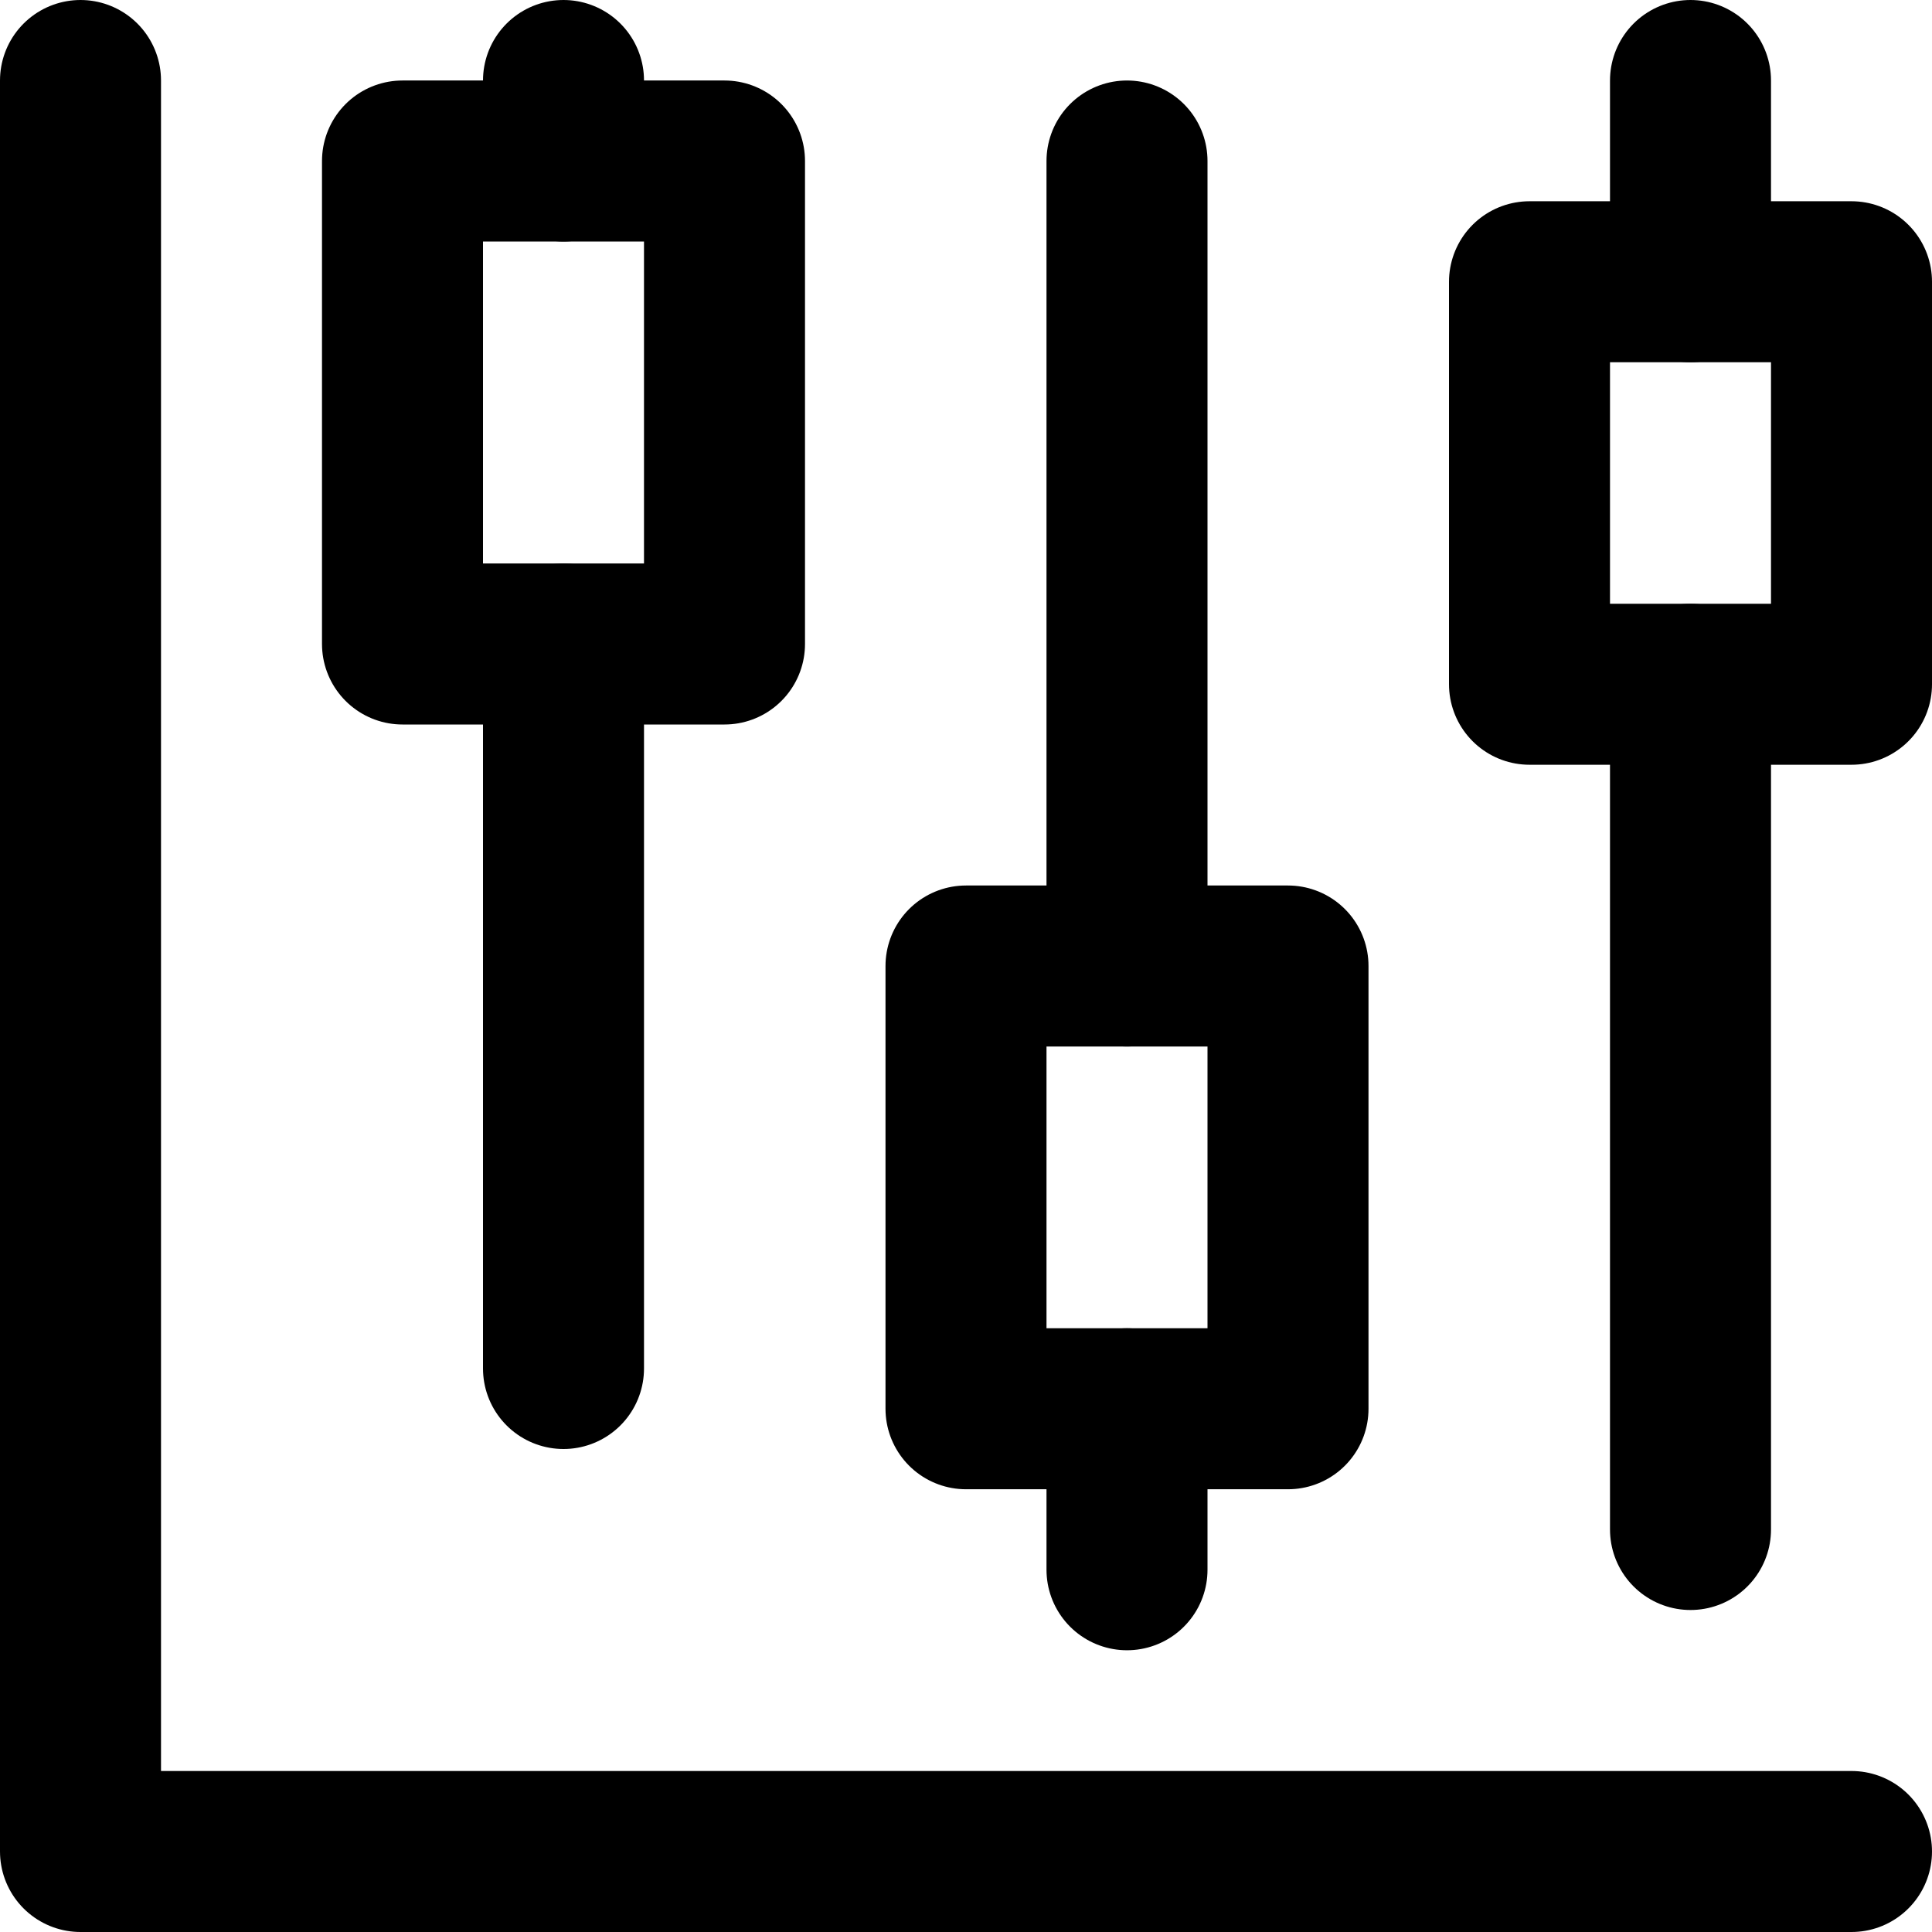 <?xml version="1.0" encoding="UTF-8"?>
<svg width="48px" height="48px" viewBox="0 0 48 48" version="1.1" xmlns="http://www.w3.org/2000/svg" xmlns:xlink="http://www.w3.org/1999/xlink">
    <!-- Generator: Sketch 50.2 (55047) - http://www.bohemiancoding.com/sketch -->
    <title>charts/chart-stock</title>
    <desc>Created with Sketch.</desc>
    <defs></defs>
    <g id="charts/chart-stock" stroke="none" stroke-width="1" fill="none" fill-rule="evenodd" stroke-linecap="round" stroke-linejoin="round">
        <polyline id="Path-206" stroke="#000000" stroke-width="4" points="2 2 2 46 46 46"></polyline>
        <rect class="fillColor" id="Rectangle-2" stroke="#000000" stroke-width="4" x="10" y="4" width="8" height="12"></rect>
        <rect class="fillColor" id="Rectangle-2-Copy" stroke="#000000" stroke-width="4" x="24" y="24" width="8" height="11"></rect>
        <rect class="fillColor" id="Rectangle-2-Copy-2" stroke="#000000" stroke-width="4" x="38" y="7" width="8" height="10"></rect>
        <path d="M14,16 L14,34" id="Path-221" stroke="#000000" stroke-width="4"></path>
        <path d="M42,17 L42,38" id="Path-221-Copy" stroke="#000000" stroke-width="4"></path>
        <path d="M42,2 L42,7" id="Path-221-Copy-2" stroke="#000000" stroke-width="4"></path>
        <path d="M14,2 L14,4" id="Path-221-Copy-3" stroke="#000000" stroke-width="4"></path>
        <path d="M28,35 L28,39" id="Path-221-Copy-4" stroke="#000000" stroke-width="4"></path>
        <path d="M28,4 L28,24" id="Path-221-Copy-5" stroke="#000000" stroke-width="4"></path>
    </g>
</svg>
